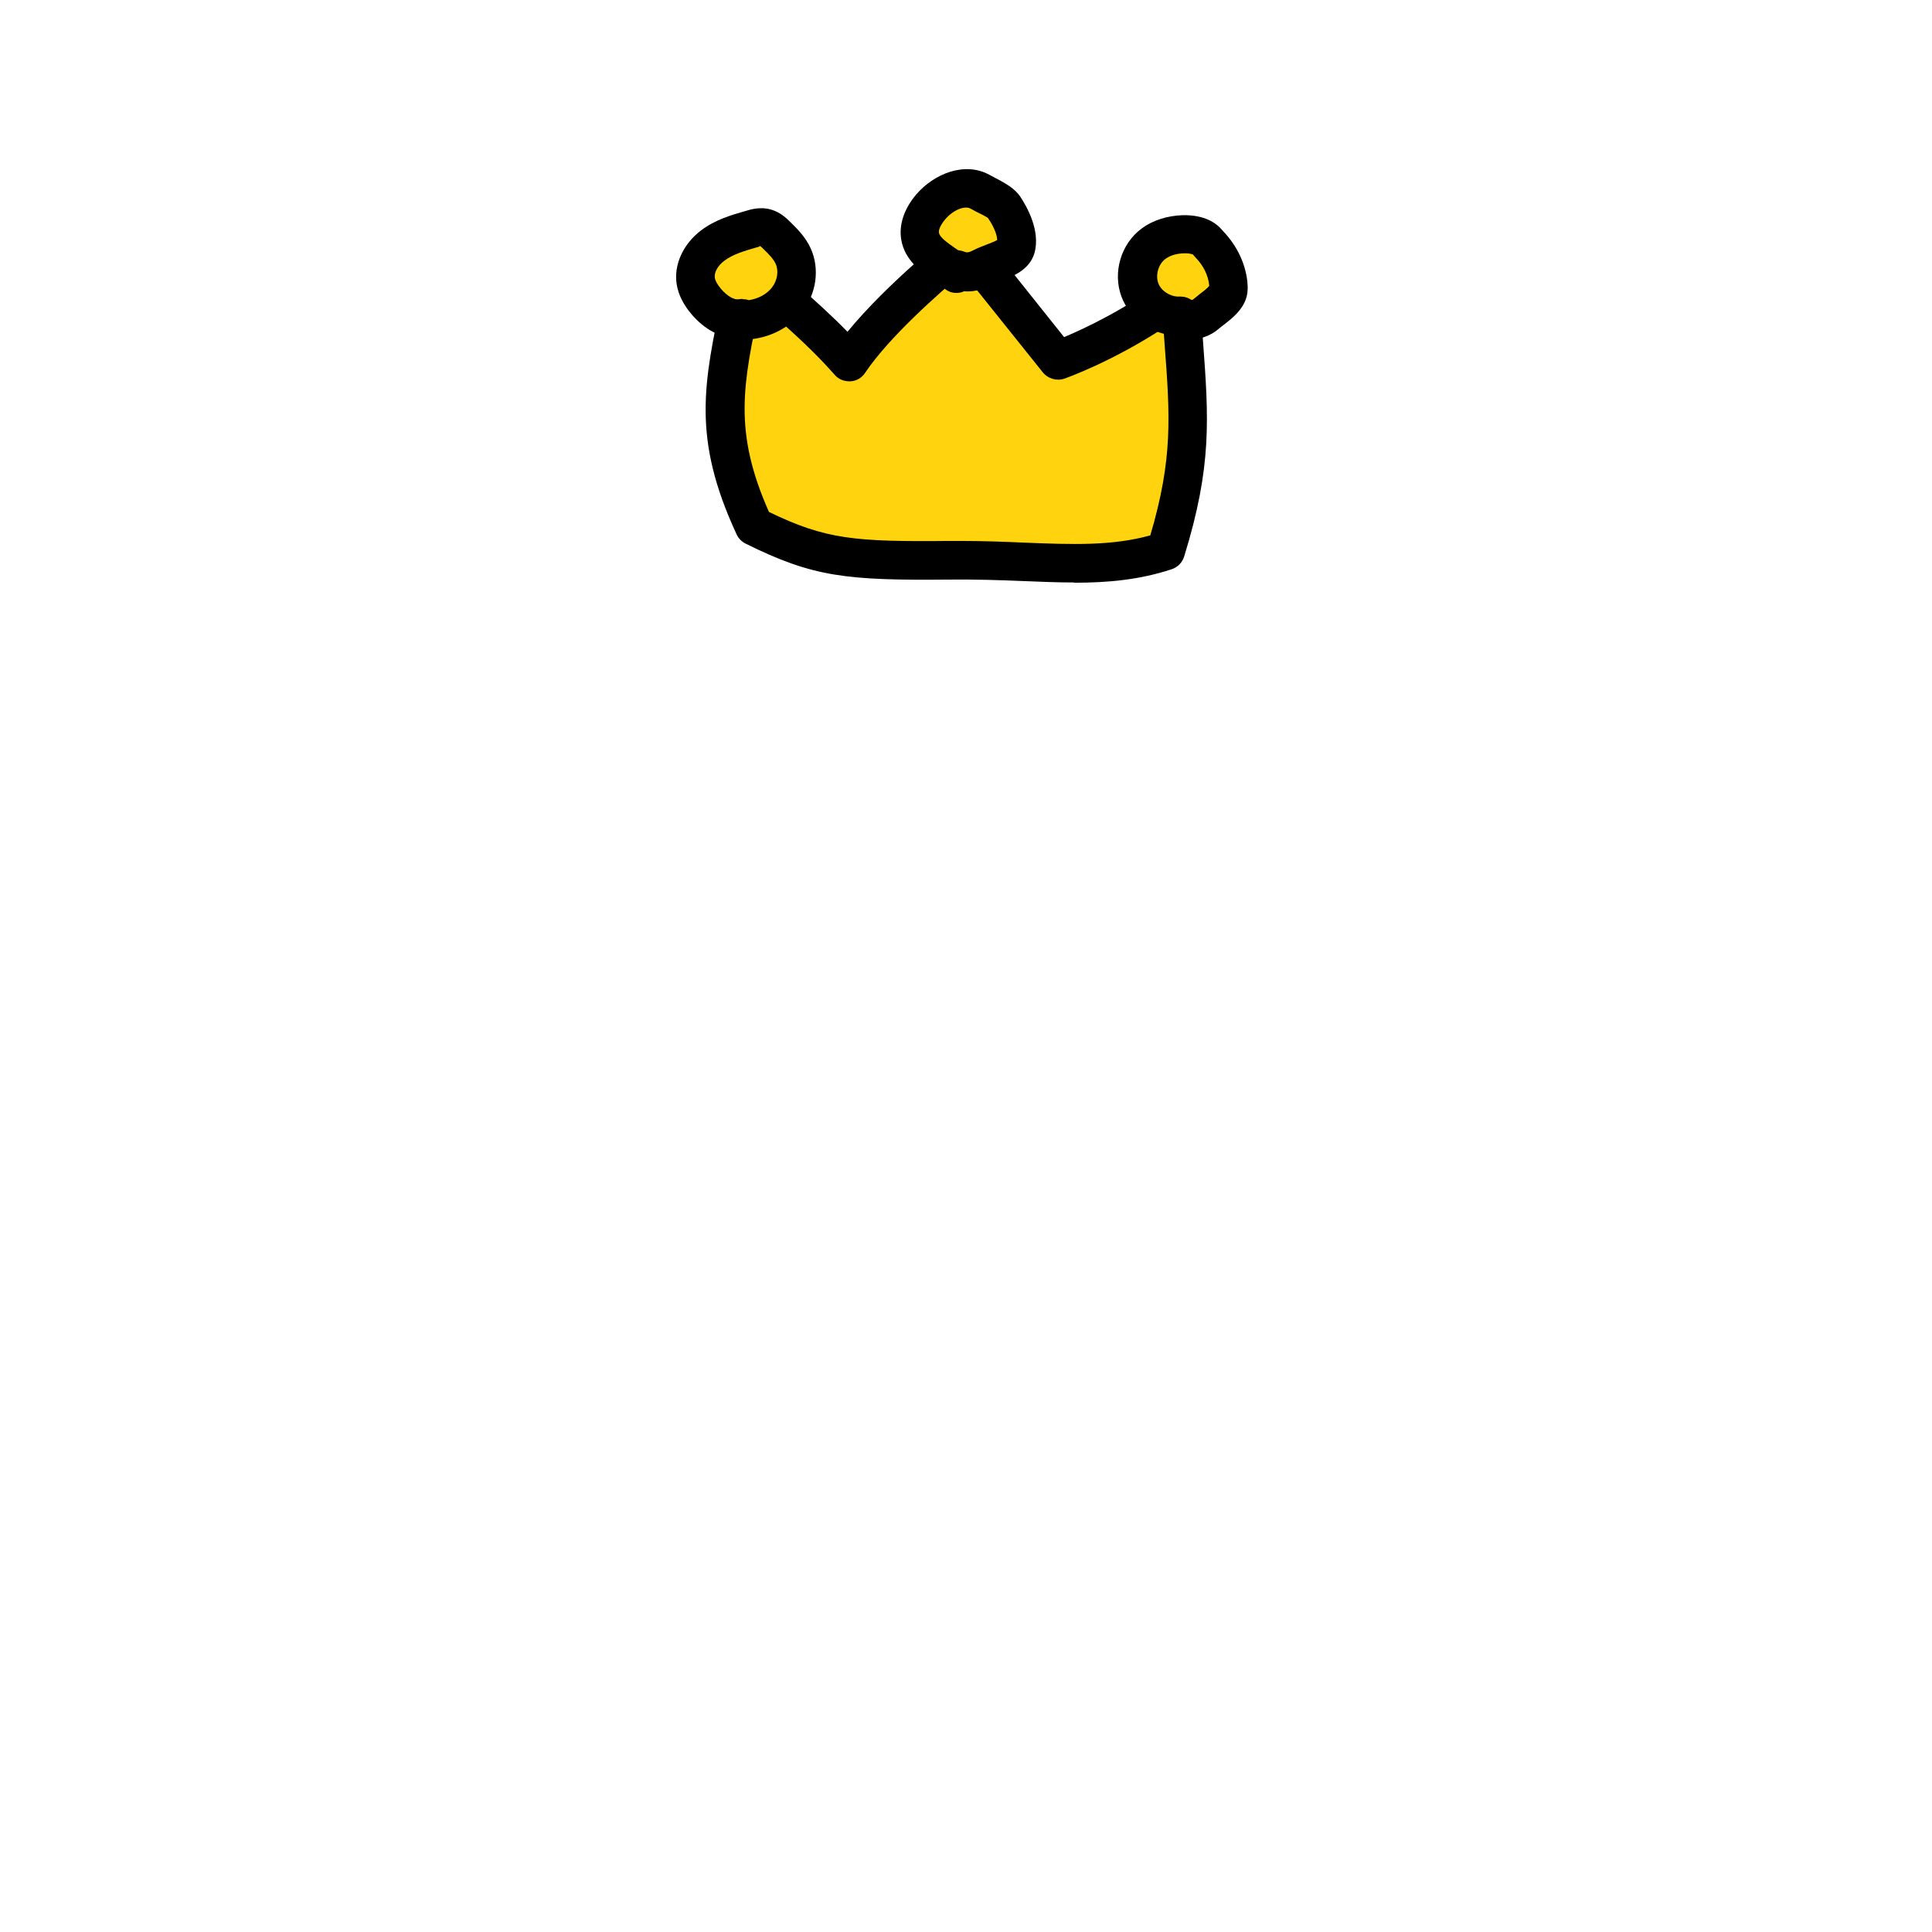 <svg xmlns="http://www.w3.org/2000/svg" viewBox="0 0 80 80" fill="none">
<path d="M48.271 22.8C45.621 23.68 43.001 23.16 39.331 23.19C35.211 23.23 33.941 23.13 31.241 21.78C29.301 17.58 30.081 15.45 31.001 10.99C32.491 12.45 33.801 13.42 35.171 14.98C36.631 12.82 40.021 10.16 40.021 10.16L43.821 14.92C43.821 14.92 46.351 14.04 48.891 12.11C49.171 16.75 49.621 18.51 48.281 22.8H48.271Z" fill="#FFD30D"></path>
<path d="M44.481 24.119C43.791 24.119 43.081 24.089 42.331 24.059C41.392 24.019 40.411 23.989 39.331 23.999C35.051 24.039 33.672 23.899 30.872 22.509C30.712 22.429 30.581 22.299 30.502 22.129C28.642 18.119 29.131 15.869 29.931 12.139C30.021 11.729 30.111 11.299 30.201 10.839C30.262 10.549 30.471 10.319 30.752 10.239C31.032 10.159 31.331 10.229 31.541 10.429C32.092 10.969 32.621 11.449 33.142 11.909C33.801 12.499 34.441 13.069 35.092 13.739C36.752 11.709 39.382 9.629 39.511 9.529C39.861 9.259 40.361 9.319 40.632 9.659L44.062 13.959C44.901 13.609 46.651 12.789 48.392 11.479C48.632 11.299 48.941 11.269 49.212 11.389C49.481 11.509 49.661 11.769 49.672 12.069C49.712 12.809 49.761 13.479 49.812 14.099C50.051 17.339 50.191 19.299 49.032 23.049C48.952 23.299 48.761 23.489 48.522 23.569C47.191 24.009 45.882 24.129 44.481 24.129V24.119ZM39.702 22.399C40.672 22.399 41.541 22.429 42.401 22.469C44.422 22.549 46.041 22.609 47.632 22.169C48.572 18.979 48.452 17.249 48.221 14.219C48.212 14.019 48.191 13.809 48.172 13.589C46.022 14.989 44.161 15.649 44.072 15.679C43.752 15.789 43.392 15.679 43.181 15.419L39.882 11.299C38.861 12.159 36.822 13.949 35.822 15.439C35.681 15.649 35.462 15.779 35.212 15.789C34.962 15.799 34.721 15.709 34.562 15.519C33.742 14.589 32.941 13.869 32.081 13.099C31.881 12.919 31.681 12.739 31.482 12.559C30.752 15.939 30.361 17.859 31.841 21.199C34.181 22.329 35.361 22.439 39.322 22.399C39.452 22.399 39.572 22.399 39.702 22.399Z" fill="rgb(0, 0, 0)" class="stroke"></path>
<path d="M30.749 13.189C30.189 13.299 29.629 12.939 29.259 12.499C29.049 12.249 28.869 11.969 28.819 11.649C28.729 11.079 29.069 10.519 29.519 10.169C29.969 9.819 30.539 9.659 31.089 9.499C31.289 9.439 31.509 9.379 31.709 9.439C31.889 9.489 32.029 9.629 32.169 9.759C32.429 10.019 32.689 10.279 32.839 10.609C33.109 11.189 32.969 11.919 32.569 12.419C32.169 12.919 31.539 13.209 30.899 13.249C30.749 13.259 30.559 13.209 30.739 13.189H30.749Z" fill="#FFD30D"></path>
<path d="M30.841 14.049C30.721 14.049 30.601 14.039 30.501 14.009C29.841 13.999 29.171 13.639 28.641 13.019C28.291 12.609 28.091 12.199 28.021 11.779C27.891 10.969 28.281 10.109 29.031 9.539C29.611 9.099 30.271 8.909 30.861 8.739C31.091 8.669 31.491 8.549 31.931 8.679C32.311 8.789 32.571 9.039 32.731 9.199C33.061 9.519 33.371 9.849 33.571 10.289C33.951 11.129 33.811 12.169 33.201 12.929C32.681 13.579 31.861 13.999 30.961 14.059C30.921 14.059 30.881 14.059 30.841 14.059V14.049ZM30.751 12.389C30.841 12.389 30.921 12.399 31.011 12.429C31.401 12.369 31.751 12.179 31.961 11.909C32.191 11.619 32.251 11.219 32.121 10.929C32.031 10.729 31.841 10.529 31.611 10.309C31.571 10.269 31.501 10.199 31.461 10.179C31.491 10.199 31.371 10.239 31.311 10.249C30.831 10.389 30.341 10.529 29.991 10.799C29.721 10.999 29.561 11.289 29.601 11.509C29.621 11.639 29.711 11.789 29.861 11.969C30.111 12.259 30.401 12.429 30.591 12.389C30.621 12.389 30.641 12.389 30.671 12.379C30.691 12.379 30.721 12.379 30.741 12.379L30.751 12.389Z" fill="rgb(0, 0, 0)" class="stroke"></path>
<path d="M39.63 11.34C39.08 10.84 38.25 10.52 38.11 9.79C38.03 9.35 38.26 8.91 38.55 8.56C39.05 7.97 39.92 7.56 40.6 7.94C40.86 8.09 41.42 8.33 41.59 8.58C41.89 9.03 42.22 9.73 42.06 10.25C41.93 10.69 41.11 10.85 40.7 11.06C40.46 11.19 40.19 11.29 39.92 11.25C39.65 11.21 39.39 10.99 39.62 11.33L39.63 11.34Z" fill="#FFD30D"></path>
<path d="M39.601 12.13C39.421 12.13 39.241 12.07 39.091 11.93C38.951 11.81 38.791 11.7 38.631 11.59C38.111 11.23 37.471 10.77 37.321 9.94C37.211 9.32 37.431 8.65 37.941 8.05C38.661 7.21 39.941 6.66 40.991 7.25L41.161 7.34C41.621 7.58 42.021 7.8 42.251 8.15C42.511 8.54 43.101 9.56 42.831 10.49C42.621 11.19 41.921 11.45 41.401 11.65C41.281 11.7 41.161 11.74 41.081 11.78C40.811 11.92 40.401 12.11 39.921 12.06C39.821 12.11 39.711 12.13 39.601 12.13ZM39.671 10.36C39.761 10.37 39.851 10.39 39.951 10.43C40.031 10.46 40.101 10.47 40.331 10.35C40.461 10.28 40.641 10.21 40.821 10.14C40.951 10.09 41.171 10.01 41.291 9.94C41.291 9.76 41.181 9.42 40.911 9.03C40.861 8.98 40.561 8.83 40.411 8.76L40.191 8.64C39.941 8.5 39.461 8.7 39.141 9.08C38.961 9.29 38.851 9.52 38.881 9.64C38.911 9.83 39.231 10.05 39.541 10.27C39.581 10.3 39.621 10.32 39.661 10.35L39.671 10.36Z" fill="rgb(0, 0, 0)" class="stroke"></path>
<path d="M48.88 13.079C48.17 13.139 47.44 12.669 47.19 11.999C46.94 11.329 47.19 10.499 47.77 10.079C48.13 9.819 48.57 9.709 49.02 9.699C49.38 9.699 49.77 9.759 50.01 10.029C50.04 10.059 50.08 10.109 50.12 10.159C50.52 10.589 50.79 11.139 50.86 11.729C50.86 11.819 50.87 11.899 50.87 11.969C50.85 12.379 50.27 12.719 49.96 12.979C49.65 13.239 49.16 13.309 48.89 13.089L48.88 13.079Z" fill="#FFD30D"></path>
<path d="M49.31 14.02C49.09 14.02 48.87 13.98 48.67 13.89C47.7 13.85 46.79 13.21 46.44 12.29C46.06 11.28 46.42 10.08 47.29 9.45C47.74 9.12 48.33 8.93 48.99 8.91C49.89 8.9 50.36 9.23 50.61 9.53L50.7 9.63C51.23 10.2 51.57 10.92 51.65 11.66C51.66 11.79 51.67 11.91 51.66 12.02C51.63 12.71 51.05 13.16 50.66 13.46C50.59 13.51 50.53 13.56 50.47 13.61C50.14 13.9 49.71 14.05 49.3 14.05L49.31 14.02ZM48.89 12.28C49.05 12.28 49.2 12.33 49.34 12.42C49.37 12.42 49.41 12.4 49.44 12.37C49.52 12.31 49.6 12.24 49.7 12.16C49.81 12.08 49.99 11.94 50.07 11.84C50.07 11.83 50.07 11.82 50.07 11.81C50.03 11.41 49.84 11.02 49.54 10.7C49.48 10.64 49.43 10.58 49.4 10.54C49.39 10.54 49.28 10.48 49.05 10.49C48.82 10.49 48.5 10.54 48.26 10.72C47.97 10.93 47.84 11.38 47.96 11.72C48.08 12.06 48.49 12.3 48.84 12.28C48.86 12.28 48.88 12.28 48.9 12.28H48.89Z" fill="rgb(0, 0, 0)" class="stroke"></path>
</svg>
